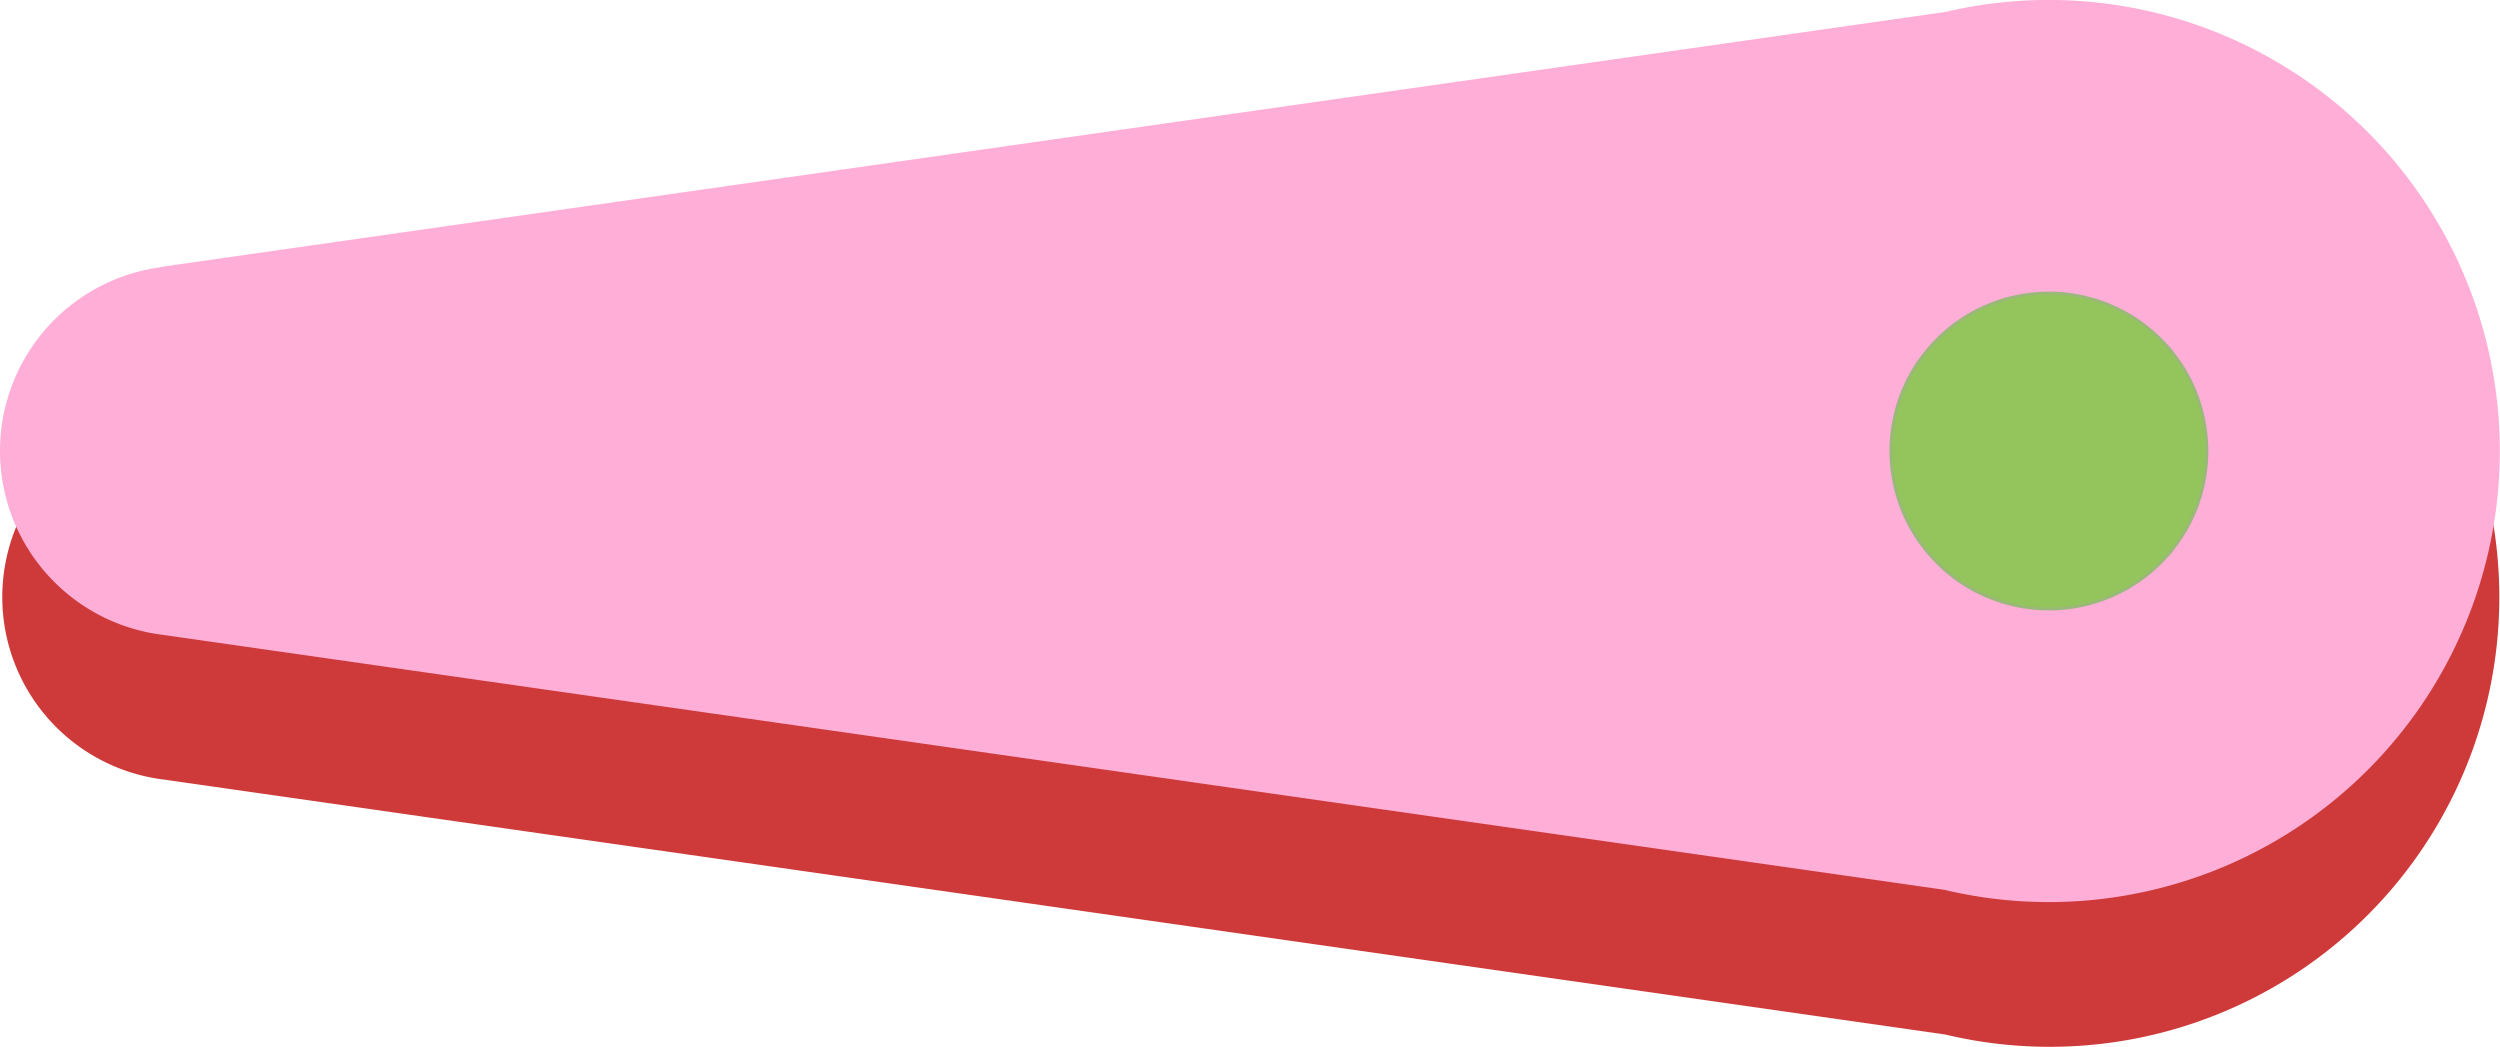 <svg xmlns="http://www.w3.org/2000/svg" viewBox="0 0 861.52 360.72"><defs><style>.cls-1{fill:#ce3a3a;}.cls-2{fill:#ffaed7;stroke:#ffaed7;stroke-miterlimit:10;}.cls-3{fill:#94c45c;}.cls-4{fill:#9ab87a;}</style></defs><g id="Layer_2" data-name="Layer 2"><g id="Layer_1-2" data-name="Layer 1"><path class="cls-1" d="M706.35,360.22a154.69,154.69,0,0,1-36-4.23L56.66,268.17a62.87,62.87,0,0,1-.5-124.78l.44-.06v-.11L670.79,55.48a155.3,155.3,0,0,1,35.56-4.12c85.16,0,154.43,69.27,154.43,154.43S791.51,360.22,706.35,360.22Z"/><path class="cls-1" d="M706.36,51.86a153.93,153.93,0,0,1,0,307.86,154.9,154.9,0,0,1-35.87-4.21h-.09L56.7,267.67a62.37,62.37,0,0,1-.48-123.79l.88-.11v-.12L670.86,56H671a154.65,154.65,0,0,1,35.41-4.1m0-1A155.54,155.54,0,0,0,670.72,55L56.09,142.79v.1a63.37,63.37,0,0,0,.49,125.77l613.68,87.82a154.94,154.94,0,1,0,36.1-305.62Z"/><path class="cls-2" d="M.5,155.39A63.38,63.38,0,0,1,55.83,92.53v-.1L670.46,4.62a154.94,154.94,0,1,1-.46,301.5L56.32,218.3A63.37,63.37,0,0,1,.5,155.39Z"/><circle class="cls-3" cx="706.09" cy="155.43" r="54.43" transform="translate(439.57 827.51) rotate(-80.78)"/><path class="cls-4" d="M706.09,101.5a53.93,53.93,0,1,1-53.93,53.93,54,54,0,0,1,53.93-53.93m0-1A54.93,54.93,0,1,0,761,155.43a54.93,54.93,0,0,0-54.93-54.93Z"/></g></g></svg>